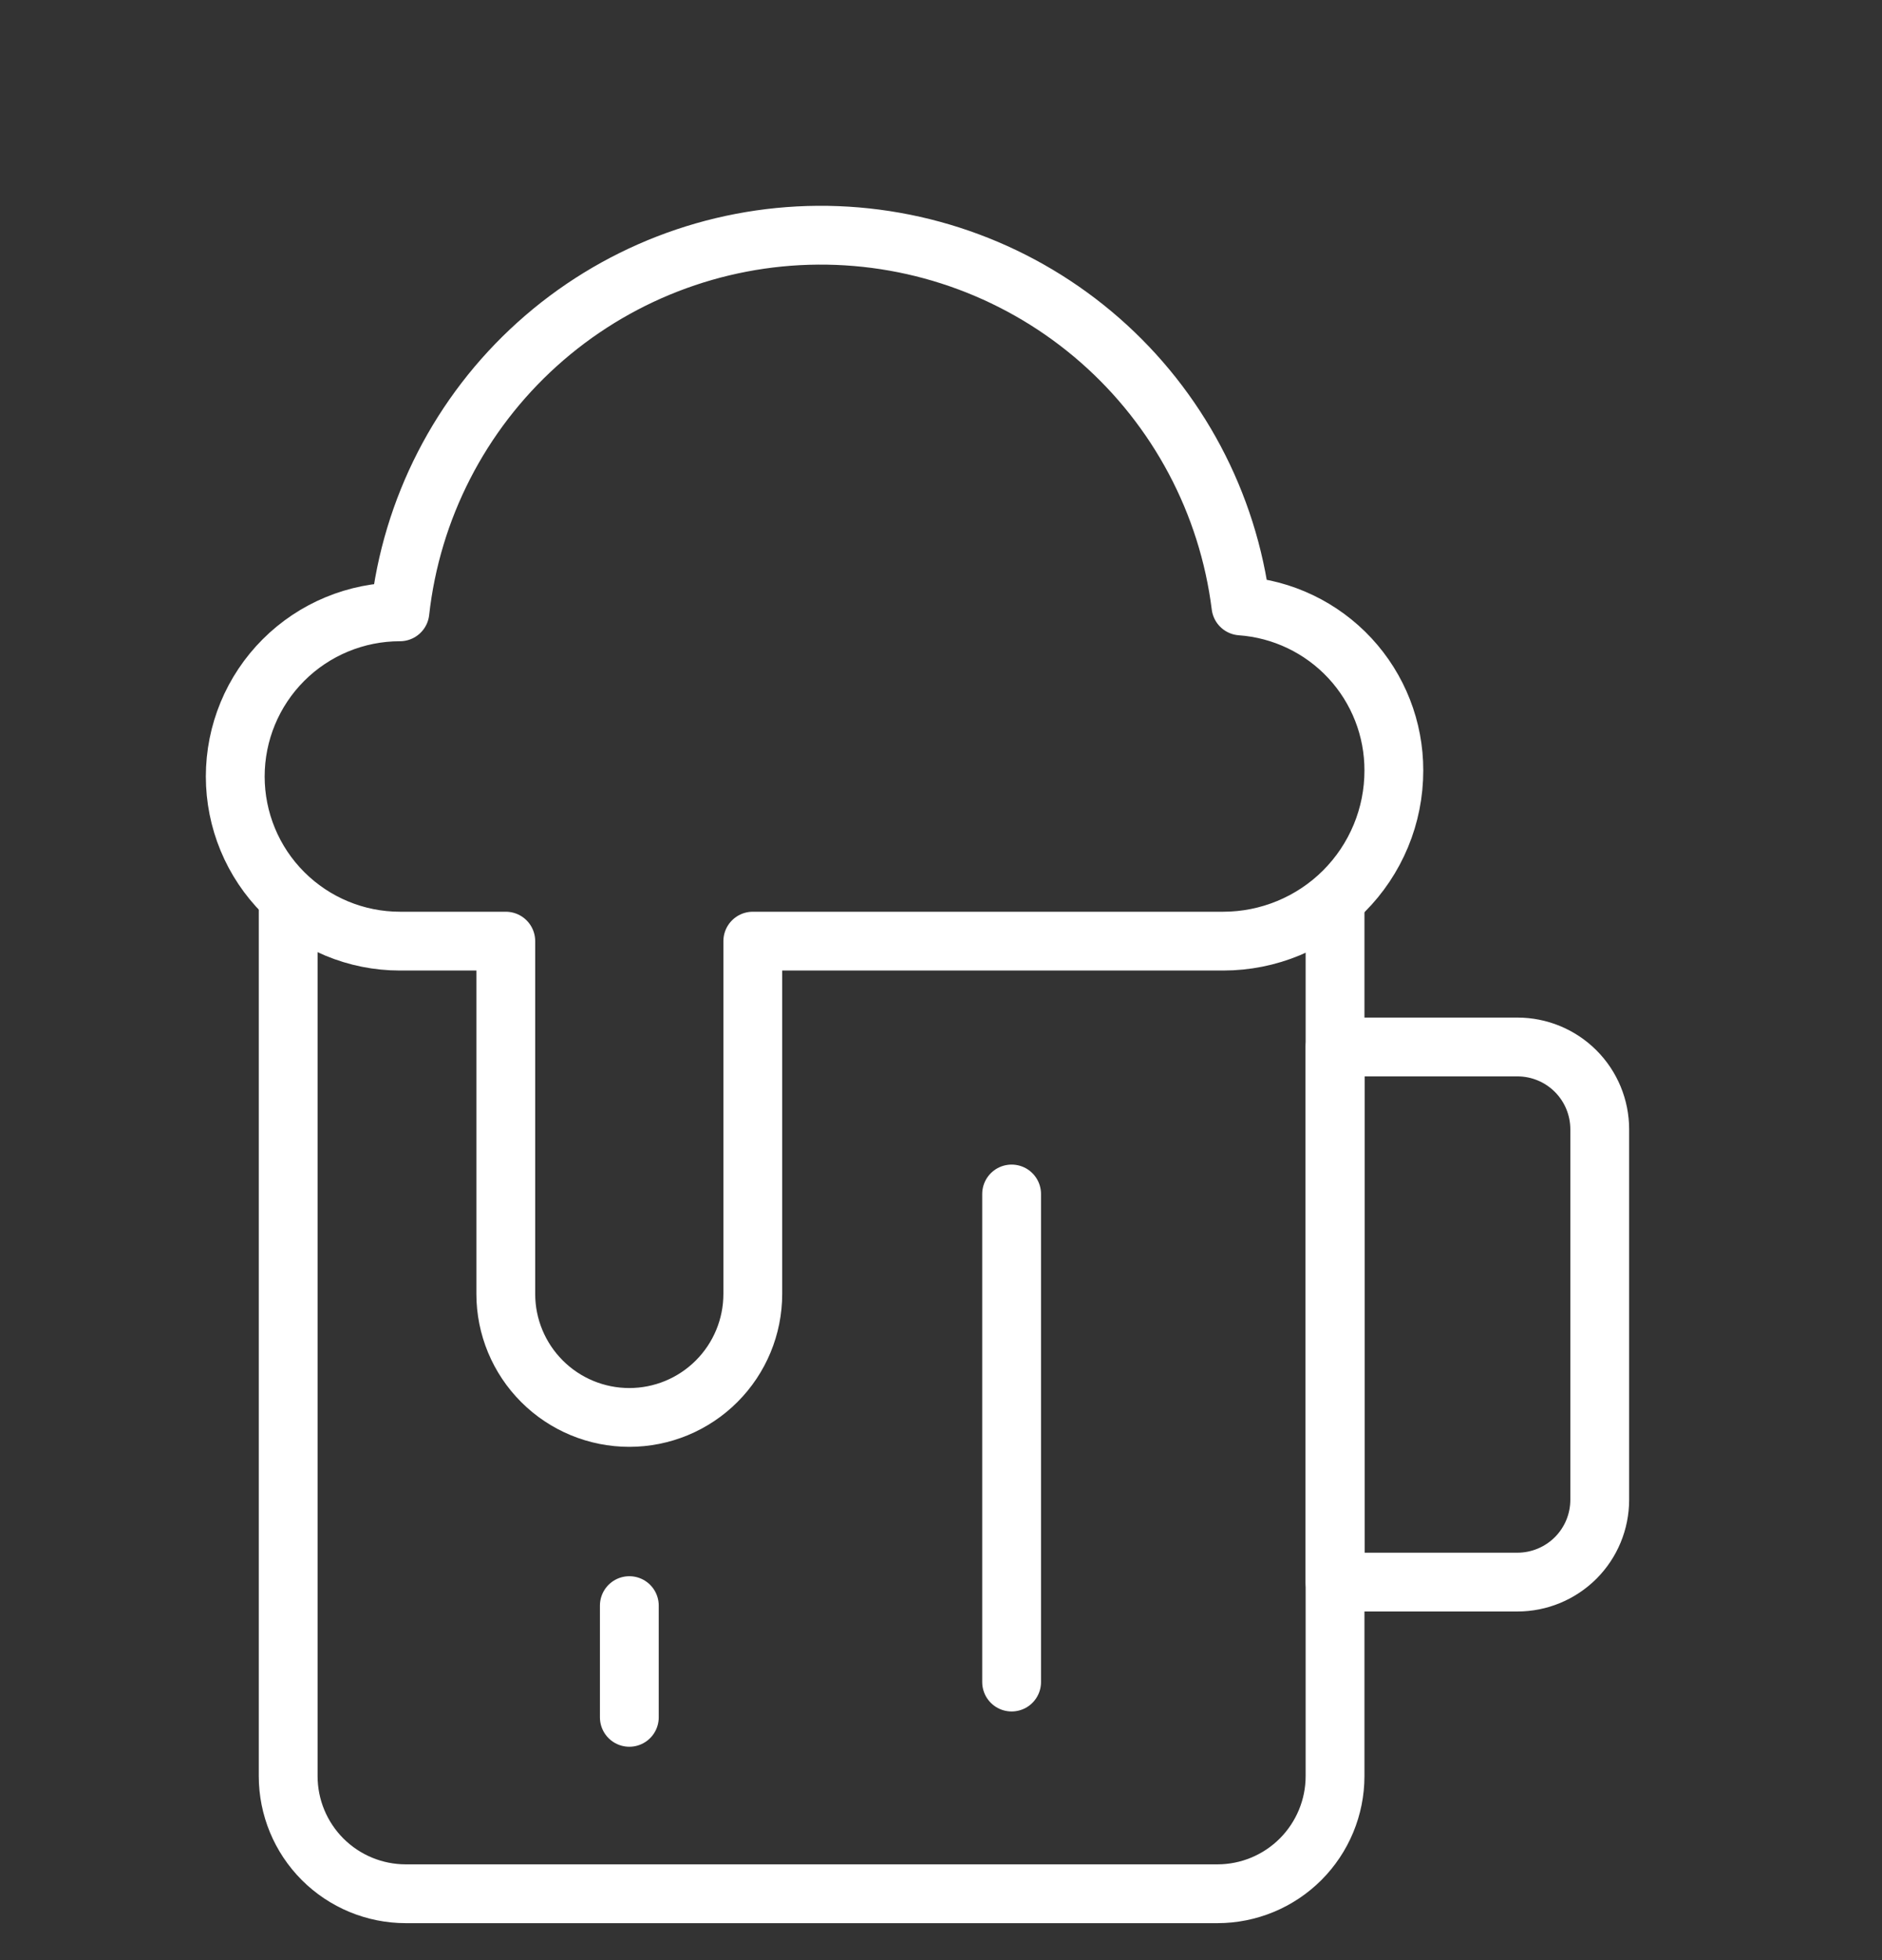 <svg width="48" height="50" viewBox="0 0 48 50" fill="none" xmlns="http://www.w3.org/2000/svg">
<rect x="0" y="0" width="48" height="50" fill="#333333" stroke="none"/>
<path d="M35.55 19.657C35.55 20.228 35.438 20.794 35.219 21.321C35 21.849 34.68 22.329 34.276 22.733C33.872 23.137 33.392 23.457 32.865 23.675C32.337 23.894 31.771 24.007 31.2 24.007H19.2V33.007C19.2 33.842 18.868 34.643 18.277 35.234C17.687 35.825 16.885 36.157 16.05 36.157C15.215 36.157 14.413 35.825 13.823 35.234C13.232 34.643 12.9 33.842 12.9 33.007V24.007H10.2C9.086 24.007 8.018 23.564 7.23 22.776C6.442 21.989 6 20.921 6 19.807C6 18.693 6.442 17.625 7.23 16.837C8.018 16.049 9.086 15.607 10.2 15.607C10.492 12.978 11.739 10.548 13.703 8.778C15.668 7.007 18.214 6.019 20.858 6C23.503 5.982 26.062 6.934 28.052 8.677C30.041 10.42 31.321 12.832 31.65 15.457C32.711 15.533 33.704 16.009 34.428 16.788C35.152 17.568 35.553 18.593 35.55 19.657Z" stroke="white" stroke-width="1.5" stroke-linecap="round" stroke-linejoin="round"/>
<path d="M25.801 30.457V42.907" stroke="white" stroke-width="1.5" stroke-linecap="round" stroke-linejoin="round"/>
<path d="M16.051 40.957V43.807" stroke="white" stroke-width="1.5" stroke-linecap="round" stroke-linejoin="round"/>
<path d="M7.35 22.957V45.307C7.35 46.102 7.666 46.865 8.228 47.428C8.791 47.991 9.554 48.307 10.35 48.307H31.05C31.845 48.307 32.608 47.991 33.171 47.428C33.733 46.865 34.05 46.102 34.05 45.307V22.957" stroke="white" stroke-width="1.5" stroke-linecap="round" stroke-linejoin="round"/>
<path d="M34.051 26.707H38.701C39.258 26.707 39.792 26.928 40.186 27.322C40.58 27.716 40.801 28.25 40.801 28.807V38.257C40.801 38.814 40.58 39.348 40.186 39.742C39.792 40.135 39.258 40.357 38.701 40.357H34.051V26.857V26.707Z" stroke="white" stroke-width="1.5" stroke-linecap="round" stroke-linejoin="round"/>
</svg>
